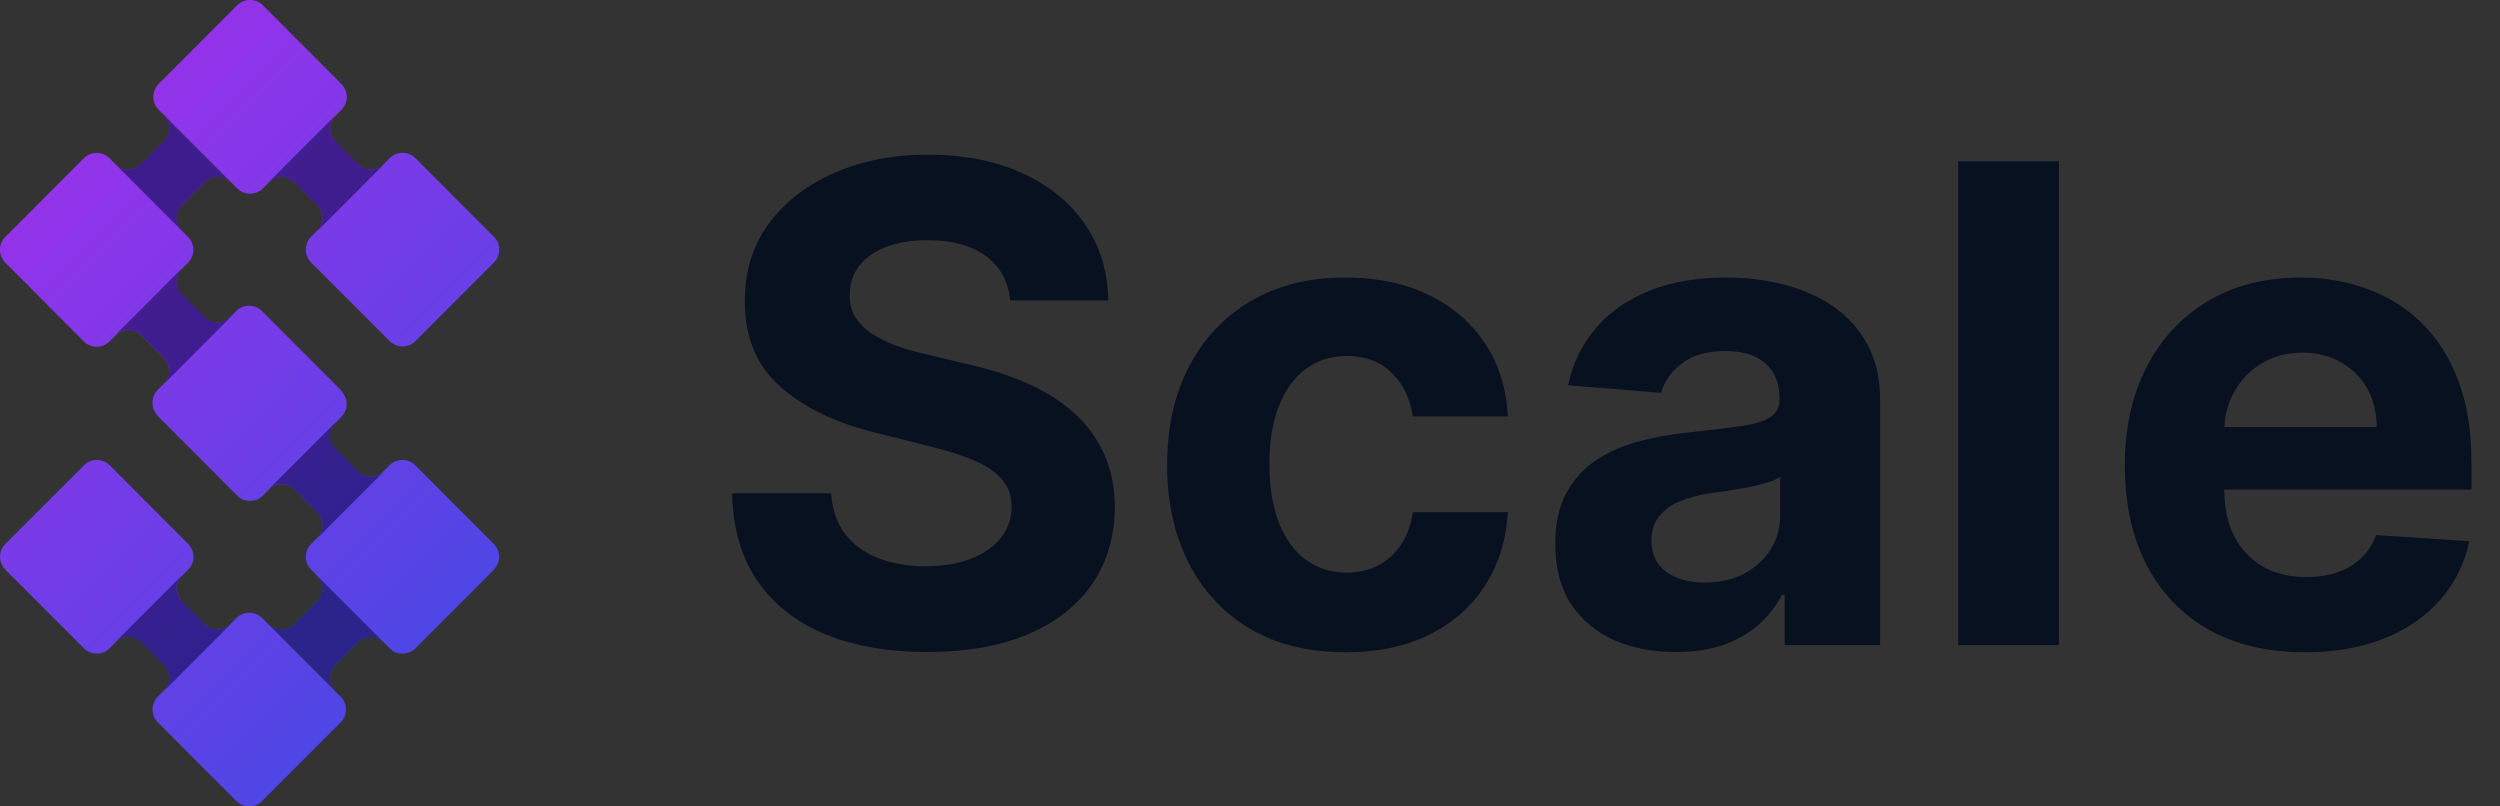 <svg xmlns="http://www.w3.org/2000/svg" width="124" height="40" fill="none" viewBox="0 0 124 40"><rect x="0" y="0" width="124" height="40" fill="#333333" stroke="none"/><g clip-path="url(#clip0_10_37)"><path fill="#5346E1" d="M15.739 28.547L19.037 31.852C18.687 31.501 18.113 31.501 17.763 31.852L16.63 32.987C16.279 33.338 16.279 33.913 16.63 34.264L13.331 30.96C13.682 31.311 14.256 31.311 14.606 30.96L15.739 29.825C16.089 29.474 16.089 28.898 15.739 28.547Z"/><path fill="#020236" d="M15.739 28.547L19.037 31.852C18.687 31.501 18.113 31.501 17.763 31.852L16.63 32.987C16.279 33.338 16.279 33.913 16.63 34.264L13.331 30.96C13.682 31.311 14.256 31.311 14.606 30.96L15.739 29.825C16.089 29.474 16.089 28.898 15.739 28.547Z" opacity=".5"/><path fill="#7938E4" d="M8.132 5.736L11.431 9.04C11.08 8.689 10.506 8.689 10.156 9.04L9.023 10.175C8.673 10.527 8.673 11.101 9.023 11.453L5.725 8.148C6.075 8.499 6.649 8.499 6.999 8.148L8.132 7.013C8.483 6.662 8.483 6.087 8.132 5.736Z"/><path fill="#020236" d="M8.132 5.736L11.431 9.04C11.08 8.689 10.506 8.689 10.156 9.04L9.023 10.175C8.673 10.527 8.673 11.101 9.023 11.453L5.725 8.148C6.075 8.499 6.649 8.499 6.999 8.148L8.132 7.013C8.483 6.662 8.483 6.087 8.132 5.736Z" opacity=".5"/><path fill="#fff" d="M5.65 16.699L5.602 16.748C5.602 16.748 5.617 16.729 5.624 16.721C5.632 16.714 5.639 16.706 5.65 16.699Z" opacity=".5"/><path fill="url(#paint0_linear_10_37)" d="M24.497 28.26L20.606 32.158C20.252 32.513 19.678 32.513 19.328 32.158L15.433 28.26C15.079 27.905 15.079 27.33 15.433 26.979L15.847 26.564C16.085 26.21 16.052 25.724 15.739 25.414L14.602 24.276C14.289 23.962 13.797 23.928 13.447 24.175L13.041 24.582C12.687 24.936 12.113 24.936 11.762 24.582L7.871 20.683C7.812 20.623 7.763 20.556 7.718 20.485C7.718 20.482 7.711 20.47 7.707 20.463C7.476 20.112 7.521 19.638 7.827 19.331L8.24 18.917C8.479 18.562 8.445 18.077 8.132 17.767L6.995 16.628C6.682 16.314 6.19 16.281 5.84 16.527L5.434 16.934C5.08 17.289 4.506 17.289 4.156 16.934L0.265 13.032C-0.089 12.677 -0.089 12.102 0.265 11.751L4.156 7.853C4.51 7.498 5.08 7.498 5.434 7.853L9.325 11.751C9.679 12.106 9.679 12.681 9.325 13.032L8.919 13.439C8.673 13.794 8.706 14.283 9.019 14.597L10.156 15.736C10.469 16.049 10.961 16.083 11.311 15.836L11.717 15.429C12.072 15.075 12.642 15.075 12.996 15.429L16.887 19.328C16.954 19.395 17.006 19.462 17.043 19.541C17.047 19.548 17.051 19.555 17.055 19.559C17.274 19.91 17.233 20.377 16.928 20.68L16.522 21.087C16.276 21.441 16.309 21.93 16.622 22.244L17.759 23.383C18.072 23.697 18.564 23.73 18.914 23.484L19.32 23.077C19.675 22.722 20.245 22.722 20.599 23.077L24.49 26.975C24.844 27.33 24.844 27.905 24.49 28.256L24.497 28.26ZM24.497 11.744L20.606 7.845C20.252 7.491 19.678 7.491 19.328 7.845L18.922 8.252C18.568 8.499 18.079 8.465 17.766 8.152L16.63 7.013C16.317 6.699 16.283 6.206 16.529 5.855L16.935 5.448C17.289 5.093 17.289 4.518 16.935 4.167L13.041 0.265C12.687 -0.09 12.113 -0.09 11.762 0.265L7.871 4.163C7.517 4.518 7.517 5.093 7.871 5.444L11.762 9.343C12.116 9.697 12.687 9.697 13.041 9.343L13.447 8.936C13.801 8.689 14.289 8.723 14.602 9.036L15.739 10.175C16.048 10.485 16.085 10.975 15.847 11.325L15.433 11.74C15.079 12.095 15.079 12.67 15.433 13.021L19.328 16.919C19.682 17.274 20.252 17.274 20.606 16.919L24.497 13.021C24.851 12.666 24.851 12.091 24.497 11.74V11.744ZM16.894 34.556L13.003 30.657C12.649 30.302 12.075 30.302 11.725 30.657L11.319 31.064C10.965 31.311 10.476 31.277 10.163 30.963L9.027 29.824C8.714 29.511 8.68 29.018 8.926 28.667L9.332 28.26C9.686 27.905 9.686 27.33 9.332 26.979L5.441 23.081C5.087 22.726 4.513 22.726 4.163 23.081L0.268 26.975C-0.086 27.33 -0.086 27.905 0.268 28.256L4.159 32.154C4.513 32.509 5.084 32.509 5.438 32.154L5.844 31.747C6.198 31.501 6.686 31.535 6.999 31.848L8.136 32.987C8.445 33.297 8.483 33.786 8.244 34.137L7.83 34.552C7.476 34.907 7.476 35.482 7.83 35.833L11.725 39.731C12.079 40.086 12.649 40.086 13.003 39.731L16.894 35.833C17.248 35.478 17.248 34.903 16.894 34.552V34.556Z"/><path fill="#020236" d="M19.045 8.148L15.739 11.46C16.093 11.105 16.093 10.53 15.739 10.179L14.602 9.04C14.248 8.686 13.674 8.686 13.324 9.04L16.63 5.728C16.276 6.083 16.276 6.658 16.63 7.009L17.767 8.148C18.121 8.503 18.695 8.503 19.045 8.148Z" opacity=".5"/><path fill="#020236" d="M11.438 15.732L8.132 19.044C8.486 18.689 8.486 18.114 8.132 17.763L6.996 16.624C6.642 16.27 6.068 16.27 5.717 16.624L9.023 13.312C8.669 13.667 8.669 14.242 9.023 14.593L10.16 15.732C10.514 16.087 11.088 16.087 11.438 15.732Z" opacity=".5"/><path fill="#020236" d="M19.045 23.383L15.739 26.695C16.093 26.341 16.093 25.765 15.739 25.415L14.602 24.276C14.248 23.921 13.674 23.921 13.324 24.276L16.63 20.963C16.276 21.318 16.276 21.893 16.63 22.244L17.767 23.383C18.121 23.738 18.695 23.738 19.045 23.383Z" opacity=".5"/><path fill="#020236" d="M11.438 30.96L8.132 34.272C8.486 33.917 8.486 33.342 8.132 32.991L6.996 31.852C6.642 31.497 6.068 31.497 5.717 31.852L9.023 28.54C8.669 28.895 8.669 29.47 9.023 29.821L10.16 30.96C10.514 31.314 11.088 31.314 11.438 30.96Z" opacity=".5"/></g><path fill="#08111F" d="M50.105 14.902C50.012 13.957 49.609 13.223 48.898 12.699C48.188 12.176 47.223 11.914 46.004 11.914C45.176 11.914 44.477 12.031 43.906 12.266C43.336 12.492 42.898 12.809 42.594 13.215C42.297 13.621 42.148 14.082 42.148 14.598C42.133 15.027 42.223 15.402 42.418 15.723C42.621 16.043 42.898 16.32 43.25 16.555C43.602 16.781 44.008 16.98 44.469 17.152C44.93 17.316 45.422 17.457 45.945 17.574L48.102 18.09C49.148 18.324 50.109 18.637 50.984 19.027C51.859 19.418 52.617 19.898 53.258 20.469C53.898 21.039 54.395 21.711 54.746 22.484C55.105 23.258 55.289 24.145 55.297 25.145C55.289 26.613 54.914 27.887 54.172 28.965C53.438 30.035 52.375 30.867 50.984 31.461C49.602 32.047 47.934 32.34 45.98 32.34C44.043 32.34 42.355 32.043 40.918 31.449C39.488 30.855 38.371 29.977 37.566 28.812C36.77 27.641 36.352 26.191 36.312 24.465H41.223C41.277 25.27 41.508 25.941 41.914 26.48C42.328 27.012 42.879 27.414 43.566 27.688C44.262 27.953 45.047 28.086 45.922 28.086C46.781 28.086 47.527 27.961 48.16 27.711C48.801 27.461 49.297 27.113 49.648 26.668C50 26.223 50.176 25.711 50.176 25.133C50.176 24.594 50.016 24.141 49.695 23.773C49.383 23.406 48.922 23.094 48.312 22.836C47.711 22.578 46.973 22.344 46.098 22.133L43.484 21.477C41.461 20.984 39.863 20.215 38.691 19.168C37.52 18.121 36.938 16.711 36.945 14.938C36.938 13.484 37.324 12.215 38.105 11.129C38.895 10.043 39.977 9.195 41.352 8.586C42.727 7.977 44.289 7.672 46.039 7.672C47.82 7.672 49.375 7.977 50.703 8.586C52.039 9.195 53.078 10.043 53.82 11.129C54.562 12.215 54.945 13.473 54.969 14.902H50.105ZM66.749 32.352C64.905 32.352 63.319 31.961 61.991 31.18C60.671 30.391 59.655 29.297 58.944 27.898C58.241 26.5 57.89 24.891 57.89 23.07C57.89 21.227 58.245 19.609 58.956 18.219C59.675 16.82 60.694 15.73 62.015 14.949C63.335 14.16 64.905 13.766 66.726 13.766C68.296 13.766 69.671 14.051 70.851 14.621C72.03 15.191 72.964 15.992 73.651 17.023C74.339 18.055 74.718 19.266 74.788 20.656H70.077C69.944 19.758 69.593 19.035 69.022 18.488C68.46 17.934 67.722 17.656 66.808 17.656C66.034 17.656 65.358 17.867 64.78 18.289C64.21 18.703 63.765 19.309 63.444 20.105C63.124 20.902 62.964 21.867 62.964 23C62.964 24.148 63.12 25.125 63.433 25.93C63.753 26.734 64.202 27.348 64.78 27.77C65.358 28.191 66.034 28.402 66.808 28.402C67.378 28.402 67.89 28.285 68.343 28.051C68.804 27.816 69.183 27.477 69.48 27.031C69.784 26.578 69.983 26.035 70.077 25.402H74.788C74.71 26.777 74.335 27.988 73.663 29.035C72.999 30.074 72.081 30.887 70.909 31.473C69.737 32.059 68.351 32.352 66.749 32.352ZM83.117 32.34C81.969 32.34 80.945 32.141 80.047 31.742C79.148 31.336 78.438 30.738 77.914 29.949C77.398 29.152 77.141 28.16 77.141 26.973C77.141 25.973 77.324 25.133 77.691 24.453C78.059 23.773 78.559 23.227 79.191 22.812C79.824 22.398 80.543 22.086 81.348 21.875C82.16 21.664 83.012 21.516 83.902 21.43C84.949 21.32 85.793 21.219 86.434 21.125C87.074 21.023 87.539 20.875 87.828 20.68C88.117 20.484 88.262 20.195 88.262 19.812V19.742C88.262 19 88.027 18.426 87.559 18.02C87.098 17.613 86.441 17.41 85.59 17.41C84.691 17.41 83.977 17.609 83.445 18.008C82.914 18.398 82.562 18.891 82.391 19.484L77.773 19.109C78.008 18.016 78.469 17.07 79.156 16.273C79.844 15.469 80.731 14.852 81.816 14.422C82.91 13.984 84.176 13.766 85.613 13.766C86.613 13.766 87.57 13.883 88.484 14.117C89.406 14.352 90.223 14.715 90.934 15.207C91.652 15.699 92.219 16.332 92.633 17.105C93.047 17.871 93.254 18.789 93.254 19.859V32H88.519V29.504H88.379C88.09 30.066 87.703 30.562 87.219 30.992C86.734 31.414 86.152 31.746 85.473 31.988C84.793 32.223 84.008 32.34 83.117 32.34ZM84.547 28.895C85.281 28.895 85.93 28.75 86.492 28.461C87.055 28.164 87.496 27.766 87.816 27.266C88.137 26.766 88.297 26.199 88.297 25.566V23.656C88.141 23.758 87.926 23.852 87.652 23.938C87.387 24.016 87.086 24.09 86.75 24.16C86.414 24.223 86.078 24.281 85.742 24.336C85.406 24.383 85.102 24.426 84.828 24.465C84.242 24.551 83.731 24.688 83.293 24.875C82.856 25.062 82.516 25.316 82.273 25.637C82.031 25.949 81.91 26.34 81.91 26.809C81.91 27.488 82.156 28.008 82.648 28.367C83.148 28.719 83.781 28.895 84.547 28.895ZM102.119 8V32H97.127V8H102.119ZM114.321 32.352C112.47 32.352 110.876 31.977 109.54 31.227C108.212 30.469 107.188 29.398 106.47 28.016C105.751 26.625 105.392 24.98 105.392 23.082C105.392 21.23 105.751 19.605 106.47 18.207C107.188 16.809 108.2 15.719 109.505 14.938C110.817 14.156 112.356 13.766 114.122 13.766C115.31 13.766 116.415 13.957 117.438 14.34C118.47 14.715 119.368 15.281 120.134 16.039C120.907 16.797 121.509 17.75 121.938 18.898C122.368 20.039 122.583 21.375 122.583 22.906V24.277H107.384V21.184H117.884C117.884 20.465 117.728 19.828 117.415 19.273C117.103 18.719 116.669 18.285 116.114 17.973C115.567 17.652 114.931 17.492 114.204 17.492C113.446 17.492 112.774 17.668 112.188 18.02C111.61 18.363 111.157 18.828 110.829 19.414C110.501 19.992 110.333 20.637 110.325 21.348V24.289C110.325 25.18 110.489 25.949 110.817 26.598C111.153 27.246 111.626 27.746 112.235 28.098C112.845 28.449 113.567 28.625 114.403 28.625C114.958 28.625 115.466 28.547 115.927 28.391C116.388 28.234 116.782 28 117.11 27.688C117.438 27.375 117.688 26.992 117.86 26.539L122.478 26.844C122.243 27.953 121.763 28.922 121.036 29.75C120.317 30.57 119.388 31.211 118.247 31.672C117.114 32.125 115.806 32.352 114.321 32.352Z"/><defs><linearGradient id="paint0_linear_10_37" x1="2.206" x2="22.602" y1="9.806" y2="30.159" gradientUnits="userSpaceOnUse"><stop stop-color="#9333EA"/><stop offset="1" stop-color="#4F46E5"/></linearGradient><clipPath id="clip0_10_37"><rect width="24.762" height="40" fill="#fff"/></clipPath></defs></svg>